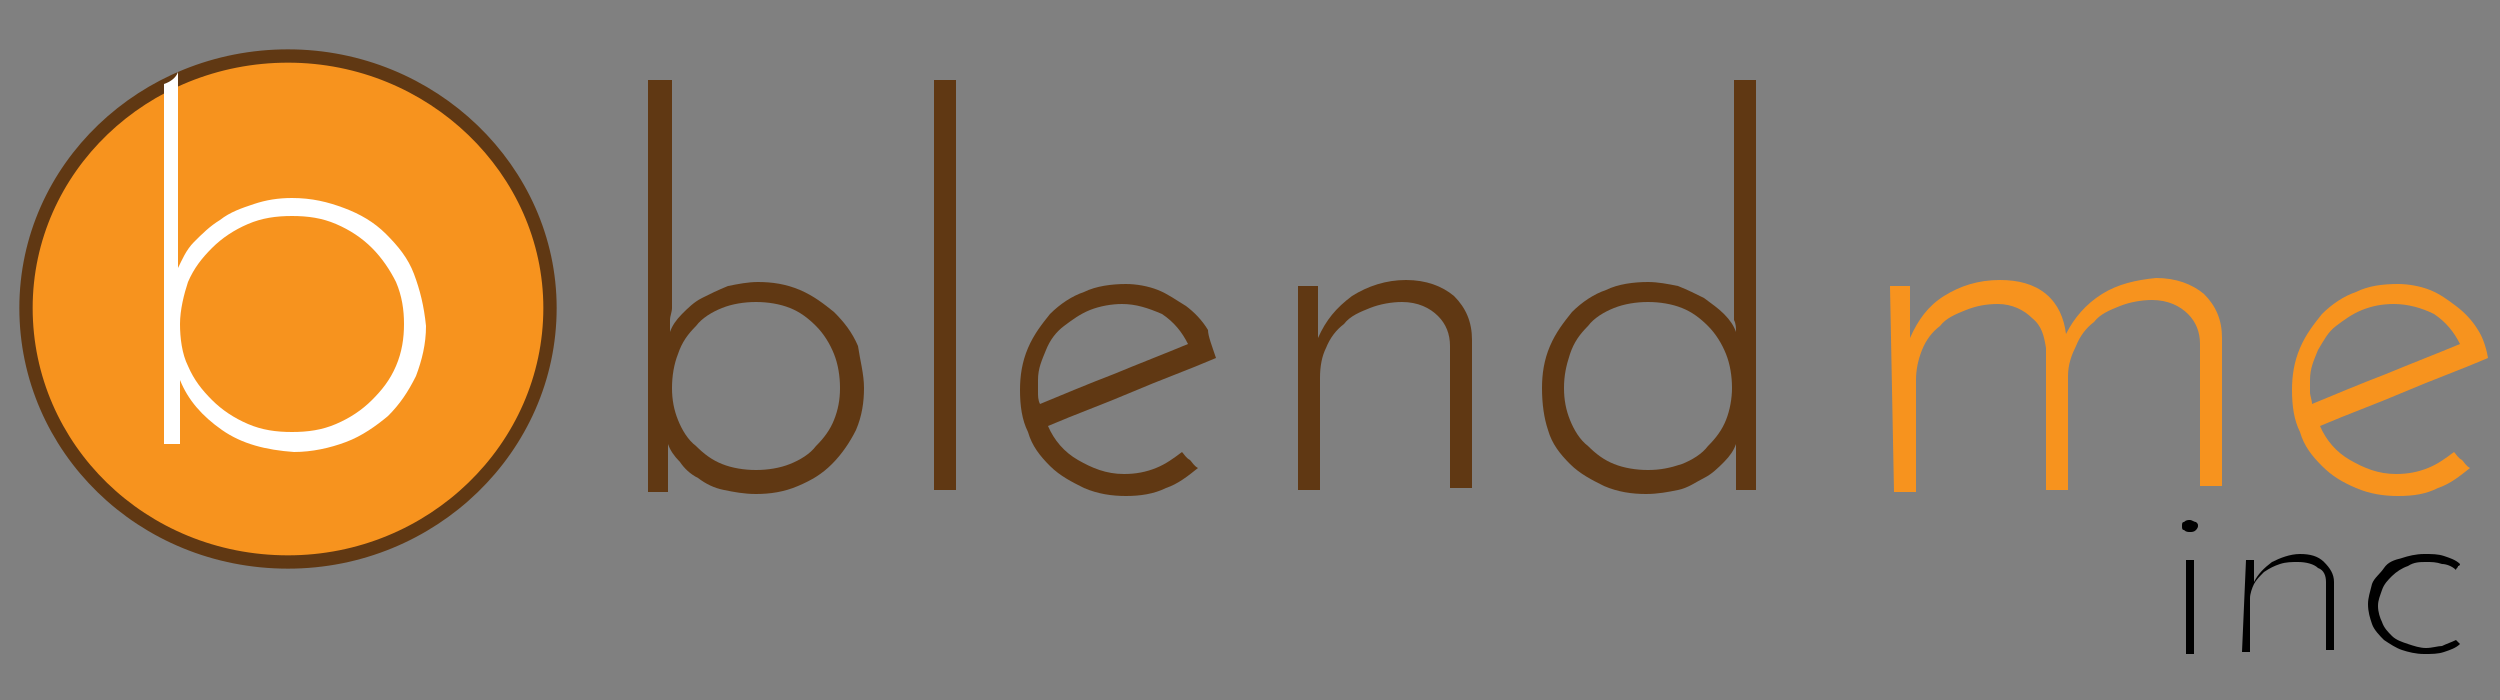 <?xml version="1.0" encoding="utf-8"?>
<!-- Generator: Adobe Illustrator 20.0.0, SVG Export Plug-In . SVG Version: 6.00 Build 0)  -->
<svg version="1.1" id="Layer_1" xmlns="http://www.w3.org/2000/svg" xmlns:xlink="http://www.w3.org/1999/xlink" x="0px" y="0px"
	 viewBox="0 0 125 35" style="enable-background:new 0 0 125 35;" xml:space="preserve">
<rect x="0" y="0" width="125" height="35" fill="#808080" stroke="none"/>
<style type="text/css">
	.st0{fill:#F7931E;stroke:#603813;stroke-width:0.666;stroke-miterlimit:10;}
	.st1{fill:#FFFFFF;}
	.st2{enable-background:new    ;}
	.st3{fill:#603813;}
	.st4{fill:#F7931E;}
</style>
<g id="Layer_1_1_">
	<path class="st0" d="M14.4,2.8c7.2,0,13.1,5.7,13.1,12.6c0,7-5.9,12.7-13.1,12.7c-7.3,0-13.1-5.7-13.1-12.7
		C1.3,8.4,7.2,2.8,14.4,2.8z"/>
	<g>
		<path class="st1" d="M20.7,13.7c-0.3-0.8-0.8-1.4-1.4-2c-0.6-0.6-1.3-1-2.1-1.3c-0.8-0.3-1.6-0.5-2.6-0.5c-0.7,0-1.3,0.1-1.9,0.3
			c-0.6,0.2-1.2,0.4-1.7,0.8c-0.5,0.3-0.9,0.7-1.3,1.1c-0.4,0.4-0.6,0.9-0.8,1.3c0-0.3,0-0.5,0-0.8c0-0.3,0-0.5,0-0.8V3.6
			C8.8,3.9,8.5,4.1,8.2,4.2v18H9v-1.6c0-0.3,0-0.6,0-0.8c0-0.3,0-0.6,0-0.8c0.4,1,1.1,1.8,2.1,2.5c1,0.7,2.2,1,3.6,1.1
			c0.9,0,1.8-0.2,2.6-0.5c0.8-0.3,1.5-0.8,2.1-1.3c0.6-0.6,1-1.2,1.4-2c0.3-0.8,0.5-1.6,0.5-2.5C21.2,15.3,21,14.5,20.7,13.7z
			 M19.8,18.3c-0.3,0.7-0.7,1.2-1.2,1.7c-0.5,0.5-1.1,0.9-1.8,1.2c-0.7,0.3-1.4,0.4-2.2,0.4s-1.5-0.1-2.2-0.4
			c-0.7-0.3-1.3-0.7-1.8-1.2c-0.5-0.5-0.9-1-1.2-1.7c-0.3-0.6-0.4-1.4-0.4-2.1c0-0.7,0.2-1.5,0.4-2.1c0.3-0.7,0.7-1.2,1.2-1.7
			c0.5-0.5,1.1-0.9,1.8-1.2c0.7-0.3,1.4-0.4,2.2-0.4c0.8,0,1.5,0.1,2.2,0.4c0.7,0.3,1.3,0.7,1.8,1.2c0.5,0.5,0.9,1.1,1.2,1.7
			c0.3,0.7,0.4,1.4,0.4,2.1C20.2,16.9,20.1,17.6,19.8,18.3z"/>
	</g>
</g>
<g id="Layer_2">
	<g class="st2">
		<path class="st3" d="M43.2,19.4c0,0.7-0.1,1.4-0.4,2.1c-0.3,0.6-0.7,1.2-1.2,1.7c-0.5,0.5-1,0.8-1.7,1.1c-0.7,0.3-1.4,0.4-2.1,0.4
			c-0.6,0-1.1-0.1-1.6-0.2c-0.5-0.1-0.9-0.3-1.3-0.6c-0.4-0.2-0.7-0.5-0.9-0.8c-0.3-0.3-0.5-0.6-0.6-0.9c0,0.2,0,0.4,0,0.6
			c0,0.2,0,0.4,0,0.6v1.2h-1V4h1.2v11.4c0,0.2-0.1,0.4-0.1,0.6c0,0.2,0,0.4,0,0.6c0.1-0.3,0.3-0.6,0.6-0.9c0.3-0.3,0.6-0.6,1-0.8
			c0.4-0.2,0.8-0.4,1.3-0.6c0.5-0.1,1-0.2,1.5-0.2c0.7,0,1.4,0.1,2.1,0.4c0.7,0.3,1.2,0.7,1.7,1.1c0.5,0.5,0.9,1,1.2,1.7
			C43,18,43.2,18.7,43.2,19.4z M42,19.4c0-0.6-0.1-1.2-0.3-1.7c-0.2-0.5-0.5-1-0.9-1.4c-0.4-0.4-0.8-0.7-1.3-0.9
			c-0.5-0.2-1.1-0.3-1.7-0.3c-0.6,0-1.2,0.1-1.7,0.3c-0.5,0.2-1,0.5-1.3,0.9c-0.4,0.4-0.7,0.8-0.9,1.4c-0.2,0.5-0.3,1.1-0.3,1.7
			c0,0.6,0.1,1.1,0.3,1.6c0.2,0.5,0.5,1,0.9,1.3c0.4,0.4,0.8,0.7,1.3,0.9c0.5,0.2,1.1,0.3,1.7,0.3c0.6,0,1.2-0.1,1.7-0.3
			c0.5-0.2,1-0.5,1.3-0.9c0.4-0.4,0.7-0.8,0.9-1.3C41.9,20.5,42,20,42,19.4z"/>
		<path class="st3" d="M47.8,24.5h-1.1V4h1.1V24.5z"/>
		<path class="st3" d="M60.8,17.9c-1.4,0.6-2.8,1.1-4.2,1.7c-1.4,0.6-2.8,1.1-4.2,1.7c0.3,0.7,0.8,1.3,1.5,1.7
			c0.7,0.4,1.4,0.7,2.3,0.7c0.6,0,1.1-0.1,1.6-0.3c0.5-0.2,0.9-0.5,1.3-0.8c0.1,0.1,0.2,0.3,0.4,0.4c0.1,0.1,0.2,0.3,0.4,0.4
			c-0.5,0.4-1,0.8-1.6,1c-0.6,0.3-1.3,0.4-2,0.4c-0.7,0-1.4-0.1-2.1-0.4c-0.6-0.3-1.2-0.6-1.7-1.1c-0.5-0.5-0.9-1-1.1-1.7
			c-0.3-0.6-0.4-1.3-0.4-2.1c0-0.7,0.1-1.4,0.4-2.1c0.3-0.7,0.7-1.2,1.1-1.7c0.5-0.5,1.1-0.9,1.7-1.1c0.6-0.3,1.4-0.4,2.1-0.4
			c0.5,0,1.1,0.1,1.6,0.3c0.5,0.2,0.9,0.5,1.4,0.8c0.4,0.3,0.8,0.7,1.1,1.2C60.4,16.8,60.6,17.3,60.8,17.9z M56.1,15.2
			c-0.5,0-1.1,0.1-1.6,0.3c-0.5,0.2-0.9,0.5-1.3,0.8c-0.4,0.3-0.7,0.7-0.9,1.2c-0.2,0.5-0.4,0.9-0.4,1.5c0,0.2,0,0.4,0,0.6
			c0,0.2,0,0.4,0.1,0.6c1.2-0.5,2.4-1,3.7-1.5c1.2-0.5,2.5-1,3.7-1.5c-0.3-0.6-0.7-1.1-1.3-1.5C57.4,15.4,56.8,15.2,56.1,15.2z"/>
		<path class="st3" d="M64.9,14.3h1v1c0,0.3,0,0.6,0,0.8c0,0.3,0,0.5,0,0.8c0.4-0.9,0.9-1.5,1.7-2.1c0.8-0.5,1.7-0.8,2.7-0.8
			c1,0,1.8,0.3,2.4,0.8c0.6,0.6,0.9,1.3,0.9,2.2v7.4h-1.1v-7.1c0-0.6-0.2-1.1-0.6-1.5c-0.4-0.4-1-0.7-1.8-0.7
			c-0.5,0-1.1,0.1-1.6,0.3c-0.5,0.2-1,0.4-1.3,0.8c-0.4,0.3-0.7,0.7-0.9,1.2c-0.2,0.4-0.3,0.9-0.3,1.5v5.6h-1.1L64.9,14.3L64.9,14.3
			z"/>
		<path class="st3" d="M77.1,19.4c0-0.7,0.1-1.4,0.4-2.1c0.3-0.7,0.7-1.2,1.1-1.7c0.5-0.5,1.1-0.9,1.7-1.1c0.6-0.3,1.4-0.4,2.1-0.4
			c0.5,0,1,0.1,1.5,0.2c0.5,0.2,0.9,0.4,1.3,0.6c0.4,0.3,0.7,0.5,1,0.8c0.3,0.3,0.5,0.6,0.6,0.9c0-0.2,0-0.4-0.1-0.6
			c0-0.2,0-0.4,0-0.6V4h1.1v20.5h-1v-1.2v-1.1c-0.1,0.3-0.3,0.6-0.6,0.9c-0.3,0.3-0.6,0.6-1,0.8c-0.4,0.2-0.8,0.5-1.3,0.6
			c-0.5,0.1-1,0.2-1.6,0.2c-0.7,0-1.4-0.1-2.1-0.4c-0.6-0.3-1.2-0.6-1.7-1.1c-0.5-0.5-0.9-1-1.1-1.7C77.2,20.9,77.1,20.2,77.1,19.4z
			 M78.2,19.4c0,0.6,0.1,1.1,0.3,1.6c0.2,0.5,0.5,1,0.9,1.3c0.4,0.4,0.8,0.7,1.3,0.9c0.5,0.2,1.1,0.3,1.7,0.3c0.6,0,1.1-0.1,1.7-0.3
			c0.5-0.2,1-0.5,1.3-0.9c0.4-0.4,0.7-0.8,0.9-1.3c0.2-0.5,0.3-1.1,0.3-1.6c0-0.6-0.1-1.2-0.3-1.7c-0.2-0.5-0.5-1-0.9-1.4
			c-0.4-0.4-0.8-0.7-1.3-0.9c-0.5-0.2-1.1-0.3-1.7-0.3c-0.6,0-1.2,0.1-1.7,0.3c-0.5,0.2-1,0.5-1.3,0.9c-0.4,0.4-0.7,0.8-0.9,1.4
			C78.3,18.3,78.2,18.8,78.2,19.4z"/>
	</g>
	<g class="st2">
		<path class="st4" d="M94.5,14.3h1v1c0,0.3,0,0.6,0,0.8c0,0.3,0,0.5,0,0.8c0.4-0.9,0.9-1.6,1.7-2.1c0.8-0.5,1.7-0.8,2.8-0.8
			c0.9,0,1.7,0.2,2.3,0.7c0.6,0.5,0.9,1.2,1,2c0.4-0.8,1-1.5,1.8-2c0.8-0.5,1.7-0.7,2.7-0.8c1,0,1.8,0.3,2.4,0.8
			c0.6,0.6,0.9,1.3,0.9,2.2v7.4h-1.1v-7.1c0-0.6-0.2-1.1-0.6-1.5c-0.4-0.4-1-0.7-1.8-0.7c-0.5,0-1.1,0.1-1.6,0.3
			c-0.5,0.2-1,0.4-1.3,0.8c-0.4,0.3-0.7,0.7-0.9,1.2c-0.2,0.4-0.4,0.9-0.4,1.5v5.7h-1.1v-7.1c-0.1-0.6-0.2-1.1-0.7-1.5
			c-0.4-0.4-1-0.7-1.7-0.7c-0.6,0-1.1,0.1-1.6,0.3c-0.5,0.2-1,0.4-1.3,0.8c-0.4,0.3-0.7,0.7-0.9,1.2c-0.2,0.5-0.3,1-0.3,1.5v5.6
			h-1.1L94.5,14.3L94.5,14.3z"/>
		<path class="st4" d="M124.4,17.9c-1.4,0.6-2.8,1.1-4.2,1.7c-1.4,0.6-2.8,1.1-4.2,1.7c0.3,0.7,0.8,1.3,1.5,1.7
			c0.7,0.4,1.4,0.7,2.3,0.7c0.6,0,1.1-0.1,1.6-0.3c0.5-0.2,0.9-0.5,1.3-0.8c0.1,0.1,0.2,0.3,0.4,0.4c0.1,0.1,0.2,0.3,0.4,0.4
			c-0.5,0.4-1,0.8-1.6,1c-0.6,0.3-1.2,0.4-2,0.4c-0.7,0-1.4-0.1-2.1-0.4c-0.7-0.3-1.2-0.6-1.7-1.1c-0.5-0.5-0.9-1-1.1-1.7
			c-0.3-0.6-0.4-1.3-0.4-2.1c0-0.7,0.1-1.4,0.4-2.1c0.3-0.7,0.7-1.2,1.1-1.7c0.5-0.5,1.1-0.9,1.7-1.1c0.6-0.3,1.3-0.4,2.1-0.4
			c0.5,0,1.1,0.1,1.6,0.3c0.5,0.2,0.9,0.5,1.3,0.8c0.4,0.3,0.8,0.7,1.1,1.2C124.1,16.8,124.3,17.3,124.4,17.9z M119.7,15.2
			c-0.6,0-1.1,0.1-1.6,0.3c-0.5,0.2-0.9,0.5-1.3,0.8c-0.4,0.3-0.6,0.7-0.9,1.2c-0.2,0.5-0.4,0.9-0.4,1.5c0,0.2,0,0.4,0,0.6
			c0,0.2,0.1,0.4,0.1,0.6c1.2-0.5,2.4-1,3.7-1.5c1.2-0.5,2.5-1,3.7-1.5c-0.3-0.6-0.7-1.1-1.3-1.5C121.1,15.4,120.4,15.2,119.7,15.2z
			"/>
	</g>
	<g class="st2">
		<path d="M109.1,26.3c0-0.1,0-0.2,0.1-0.2c0.1-0.1,0.2-0.1,0.3-0.1c0.1,0,0.2,0.1,0.3,0.1c0.1,0.1,0.1,0.1,0.1,0.2
			s-0.1,0.2-0.1,0.2c-0.1,0.1-0.2,0.1-0.3,0.1c-0.1,0-0.2,0-0.3-0.1C109.1,26.5,109.1,26.4,109.1,26.3z M109.7,32.7h-0.4V28h0.4
			V32.7z"/>
		<path d="M112.3,28h0.4v0.5c0,0.1,0,0.2,0,0.3c0,0.1,0,0.2,0,0.3c0.2-0.4,0.5-0.7,0.9-1c0.4-0.2,0.9-0.4,1.4-0.4
			c0.5,0,0.9,0.1,1.2,0.4c0.3,0.3,0.5,0.6,0.5,1v3.4h-0.4v-3.4c0-0.3-0.1-0.6-0.4-0.7c-0.2-0.2-0.6-0.3-1-0.3c-0.3,0-0.6,0-0.9,0.1
			c-0.3,0.1-0.5,0.2-0.8,0.4c-0.2,0.2-0.4,0.4-0.5,0.6c-0.1,0.2-0.2,0.5-0.2,0.7v2.7h-0.4L112.3,28L112.3,28z"/>
		<path d="M122.8,32c0,0,0.1,0.1,0.1,0.1c0.1,0.1,0.1,0.1,0.1,0.1c-0.2,0.2-0.5,0.3-0.8,0.4c-0.3,0.1-0.6,0.1-1,0.1
			c-0.4,0-0.8-0.1-1.1-0.2c-0.3-0.1-0.6-0.3-0.9-0.5c-0.2-0.2-0.5-0.5-0.6-0.8c-0.1-0.3-0.2-0.6-0.2-1c0-0.3,0.1-0.6,0.2-1
			c0.1-0.3,0.4-0.5,0.6-0.8s0.5-0.4,0.9-0.5c0.3-0.1,0.7-0.2,1.1-0.2c0.4,0,0.7,0,1,0.1c0.3,0.1,0.6,0.2,0.8,0.4
			c0,0.1-0.1,0.1-0.1,0.1c0,0.1-0.1,0.1-0.1,0.2c-0.2-0.2-0.5-0.3-0.7-0.3c-0.3-0.1-0.5-0.1-0.8-0.1c-0.3,0-0.6,0-0.9,0.2
			c-0.3,0.1-0.6,0.3-0.8,0.5c-0.2,0.2-0.4,0.4-0.5,0.7c-0.1,0.3-0.2,0.5-0.2,0.8c0,0.3,0.1,0.6,0.2,0.8c0.1,0.3,0.3,0.5,0.5,0.7
			c0.2,0.2,0.5,0.3,0.8,0.4c0.3,0.1,0.6,0.2,0.9,0.2c0.3,0,0.6-0.1,0.8-0.1C122.3,32.2,122.6,32.1,122.8,32z"/>
	</g>
</g>
</svg>
